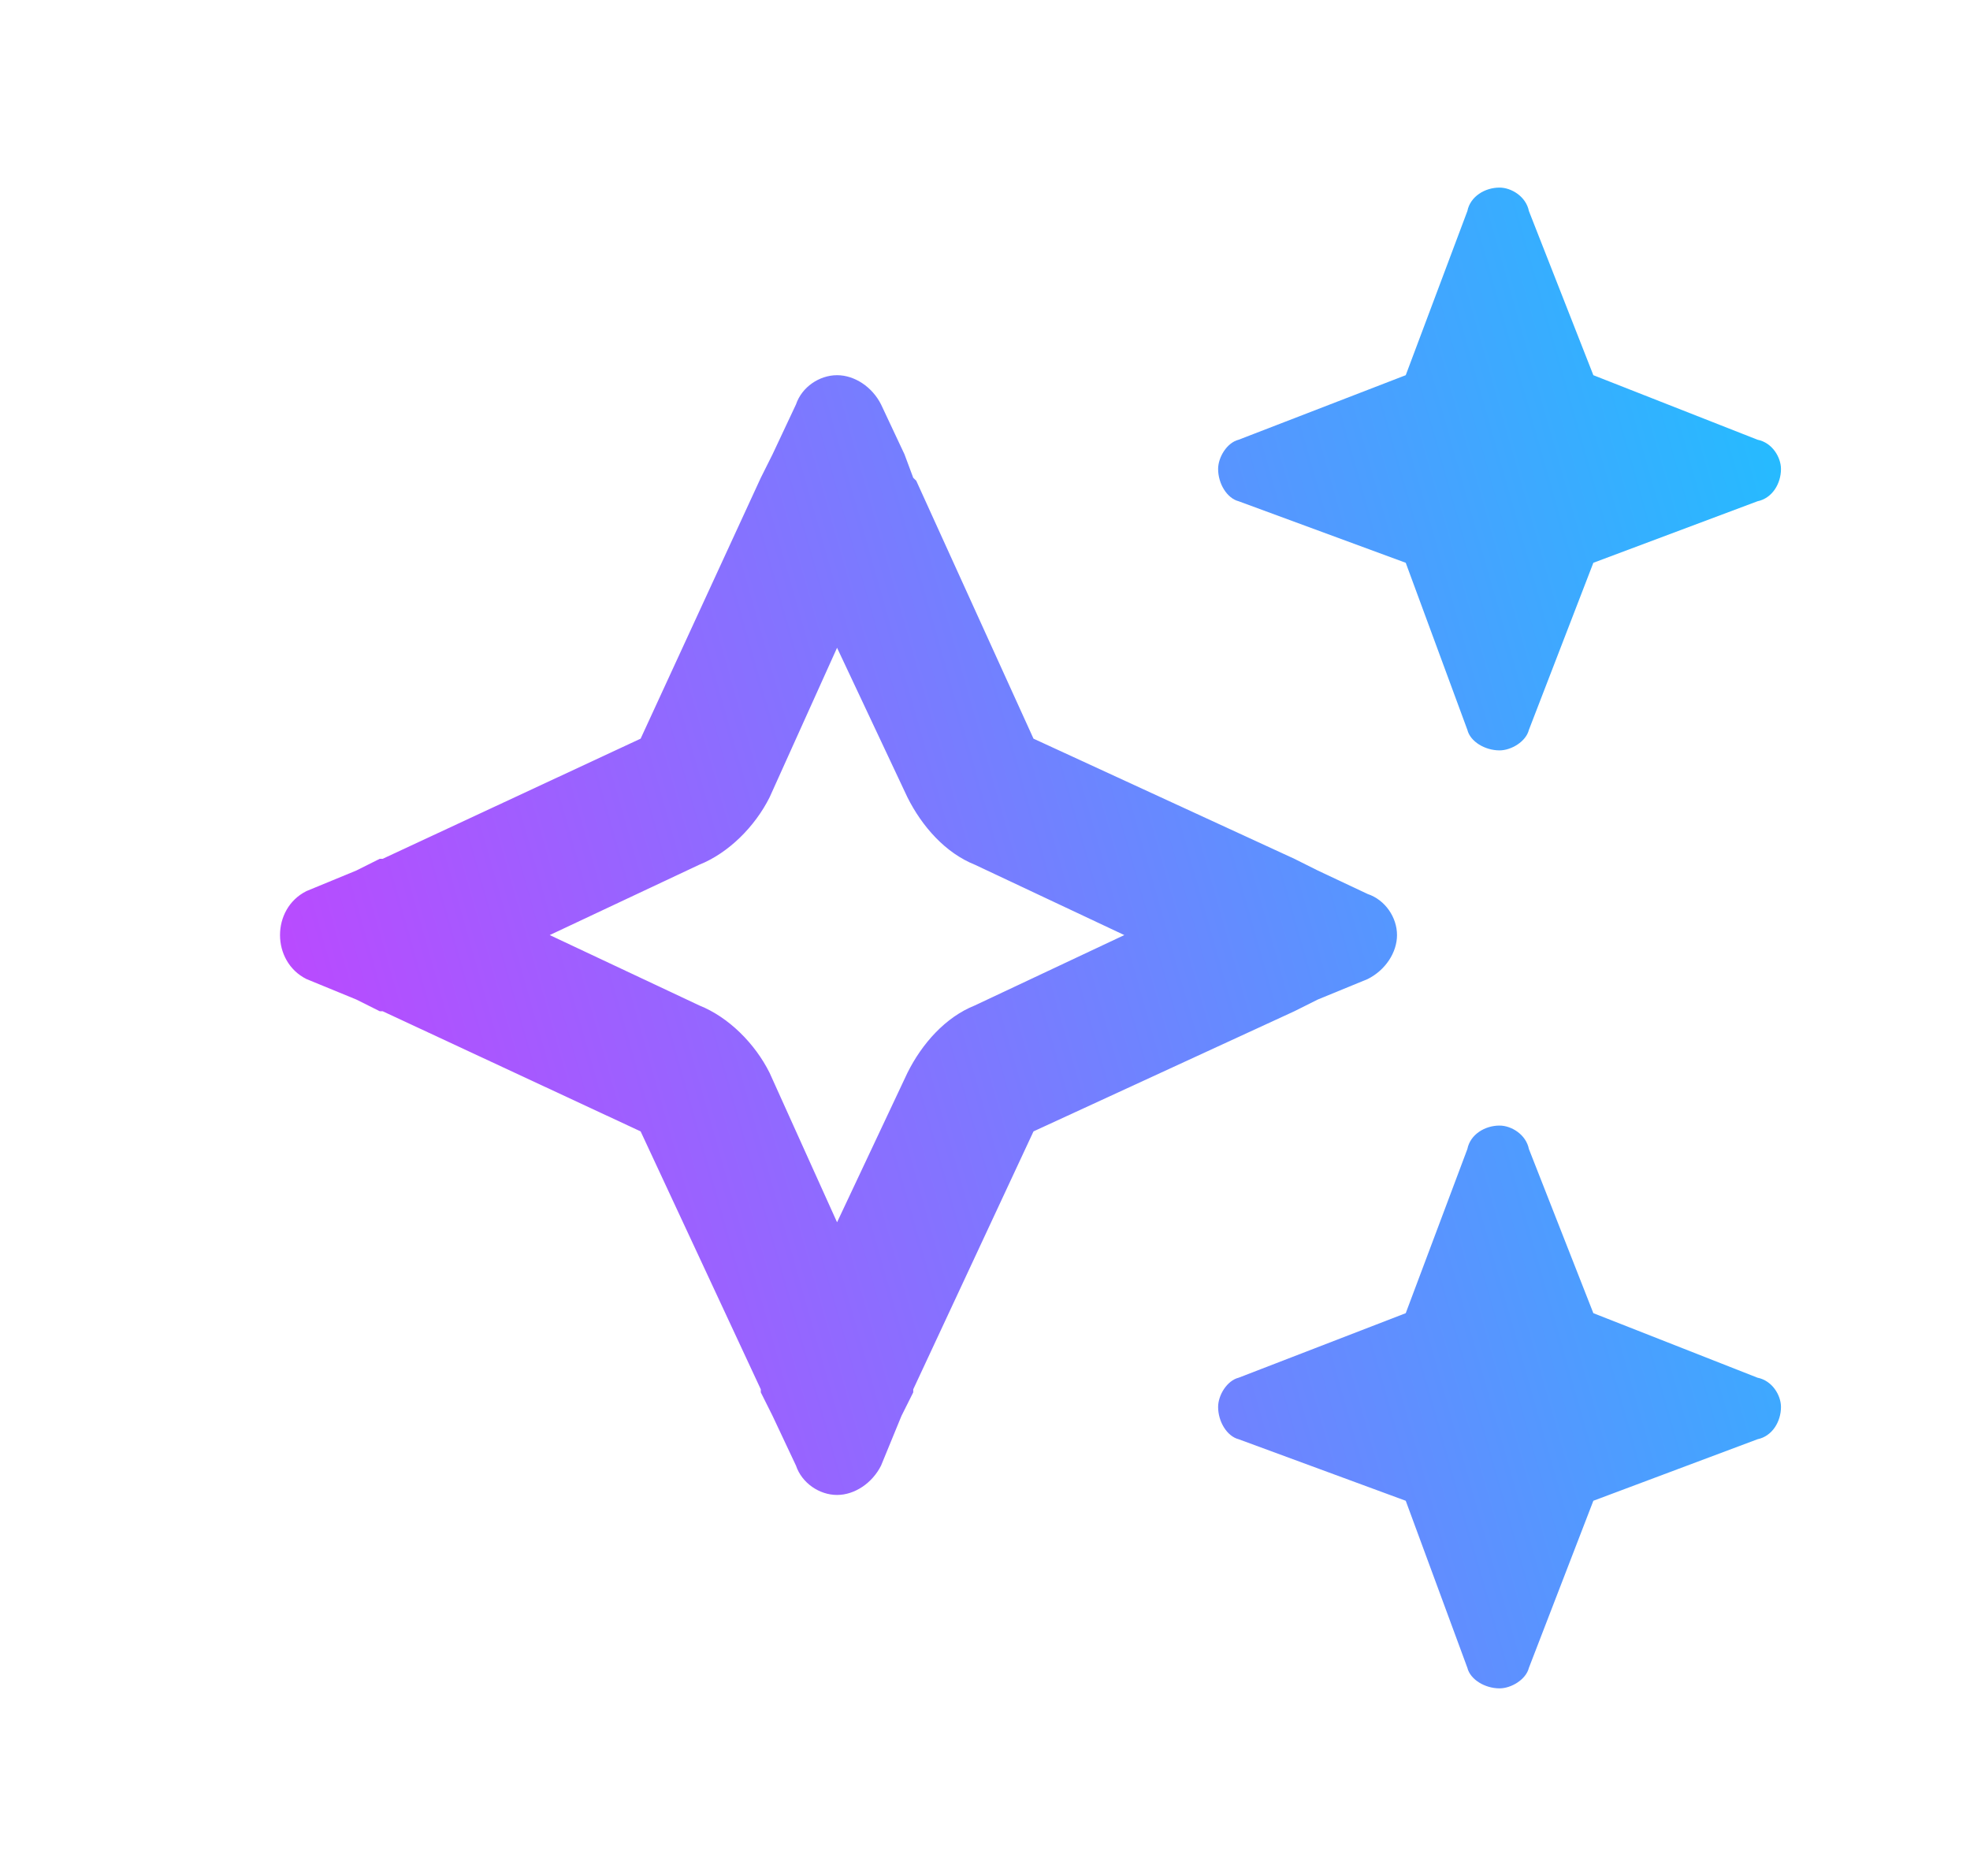 <svg width="21" height="20" viewBox="0 0 21 20" fill="none" xmlns="http://www.w3.org/2000/svg">
<g id="sparkles">
<path id="shape" d="M13.204 4.688L14.985 4L15.642 2.25C15.673 2.094 15.829 2 15.985 2C16.11 2 16.267 2.094 16.298 2.25L16.985 4L18.735 4.688C18.892 4.719 18.985 4.875 18.985 5C18.985 5.156 18.892 5.312 18.735 5.344L16.985 6L16.298 7.781C16.267 7.906 16.11 8 15.985 8C15.829 8 15.673 7.906 15.642 7.781L14.985 6L13.204 5.344C13.079 5.312 12.985 5.156 12.985 5C12.985 4.875 13.079 4.719 13.204 4.688ZM3.267 9.5L3.798 9.281L4.048 9.156H4.079L6.829 7.875L8.11 5.094L8.235 4.844L8.485 4.312C8.548 4.125 8.735 4 8.923 4C9.11 4 9.298 4.125 9.392 4.312L9.642 4.844L9.735 5.094L9.767 5.125L11.017 7.875L13.798 9.156L14.048 9.281L14.579 9.531C14.767 9.594 14.892 9.781 14.892 9.969C14.892 10.156 14.767 10.344 14.579 10.438L14.048 10.656L13.798 10.781L11.017 12.062L9.735 14.812V14.844L9.61 15.094L9.392 15.625C9.298 15.812 9.11 15.938 8.923 15.938C8.735 15.938 8.548 15.812 8.485 15.625L8.235 15.094L8.11 14.844V14.812L6.829 12.062L4.079 10.781H4.048L3.798 10.656L3.267 10.438C3.079 10.344 2.985 10.156 2.985 9.969C2.985 9.781 3.079 9.594 3.267 9.5ZM5.86 9.969L7.454 10.719C7.767 10.844 8.048 11.125 8.204 11.438L8.923 13.031L9.673 11.438C9.829 11.125 10.079 10.844 10.392 10.719L11.985 9.969L10.392 9.219C10.079 9.094 9.829 8.812 9.673 8.5L8.923 6.906L8.204 8.5C8.048 8.812 7.767 9.094 7.454 9.219L5.86 9.969ZM14.985 14L15.642 12.25C15.673 12.094 15.829 12 15.985 12C16.11 12 16.267 12.094 16.298 12.25L16.985 14L18.735 14.688C18.892 14.719 18.985 14.875 18.985 15C18.985 15.156 18.892 15.312 18.735 15.344L16.985 16L16.298 17.781C16.267 17.906 16.11 18 15.985 18C15.829 18 15.673 17.906 15.642 17.781L14.985 16L13.204 15.344C13.079 15.312 12.985 15.156 12.985 15C12.985 14.875 13.079 14.719 13.204 14.688L14.985 14Z" fill="url(#paint0_linear_2261_2072)"/>
</g>
<defs>
<linearGradient id="paint0_linear_2261_2072" x1="18.985" y1="2" x2="-0.027" y2="7.407" gradientUnits="userSpaceOnUse">
<stop stop-color="#1FC0FF"/>
<stop offset="1" stop-color="#CC3CFF"/>
</linearGradient>
</defs>
</svg>
